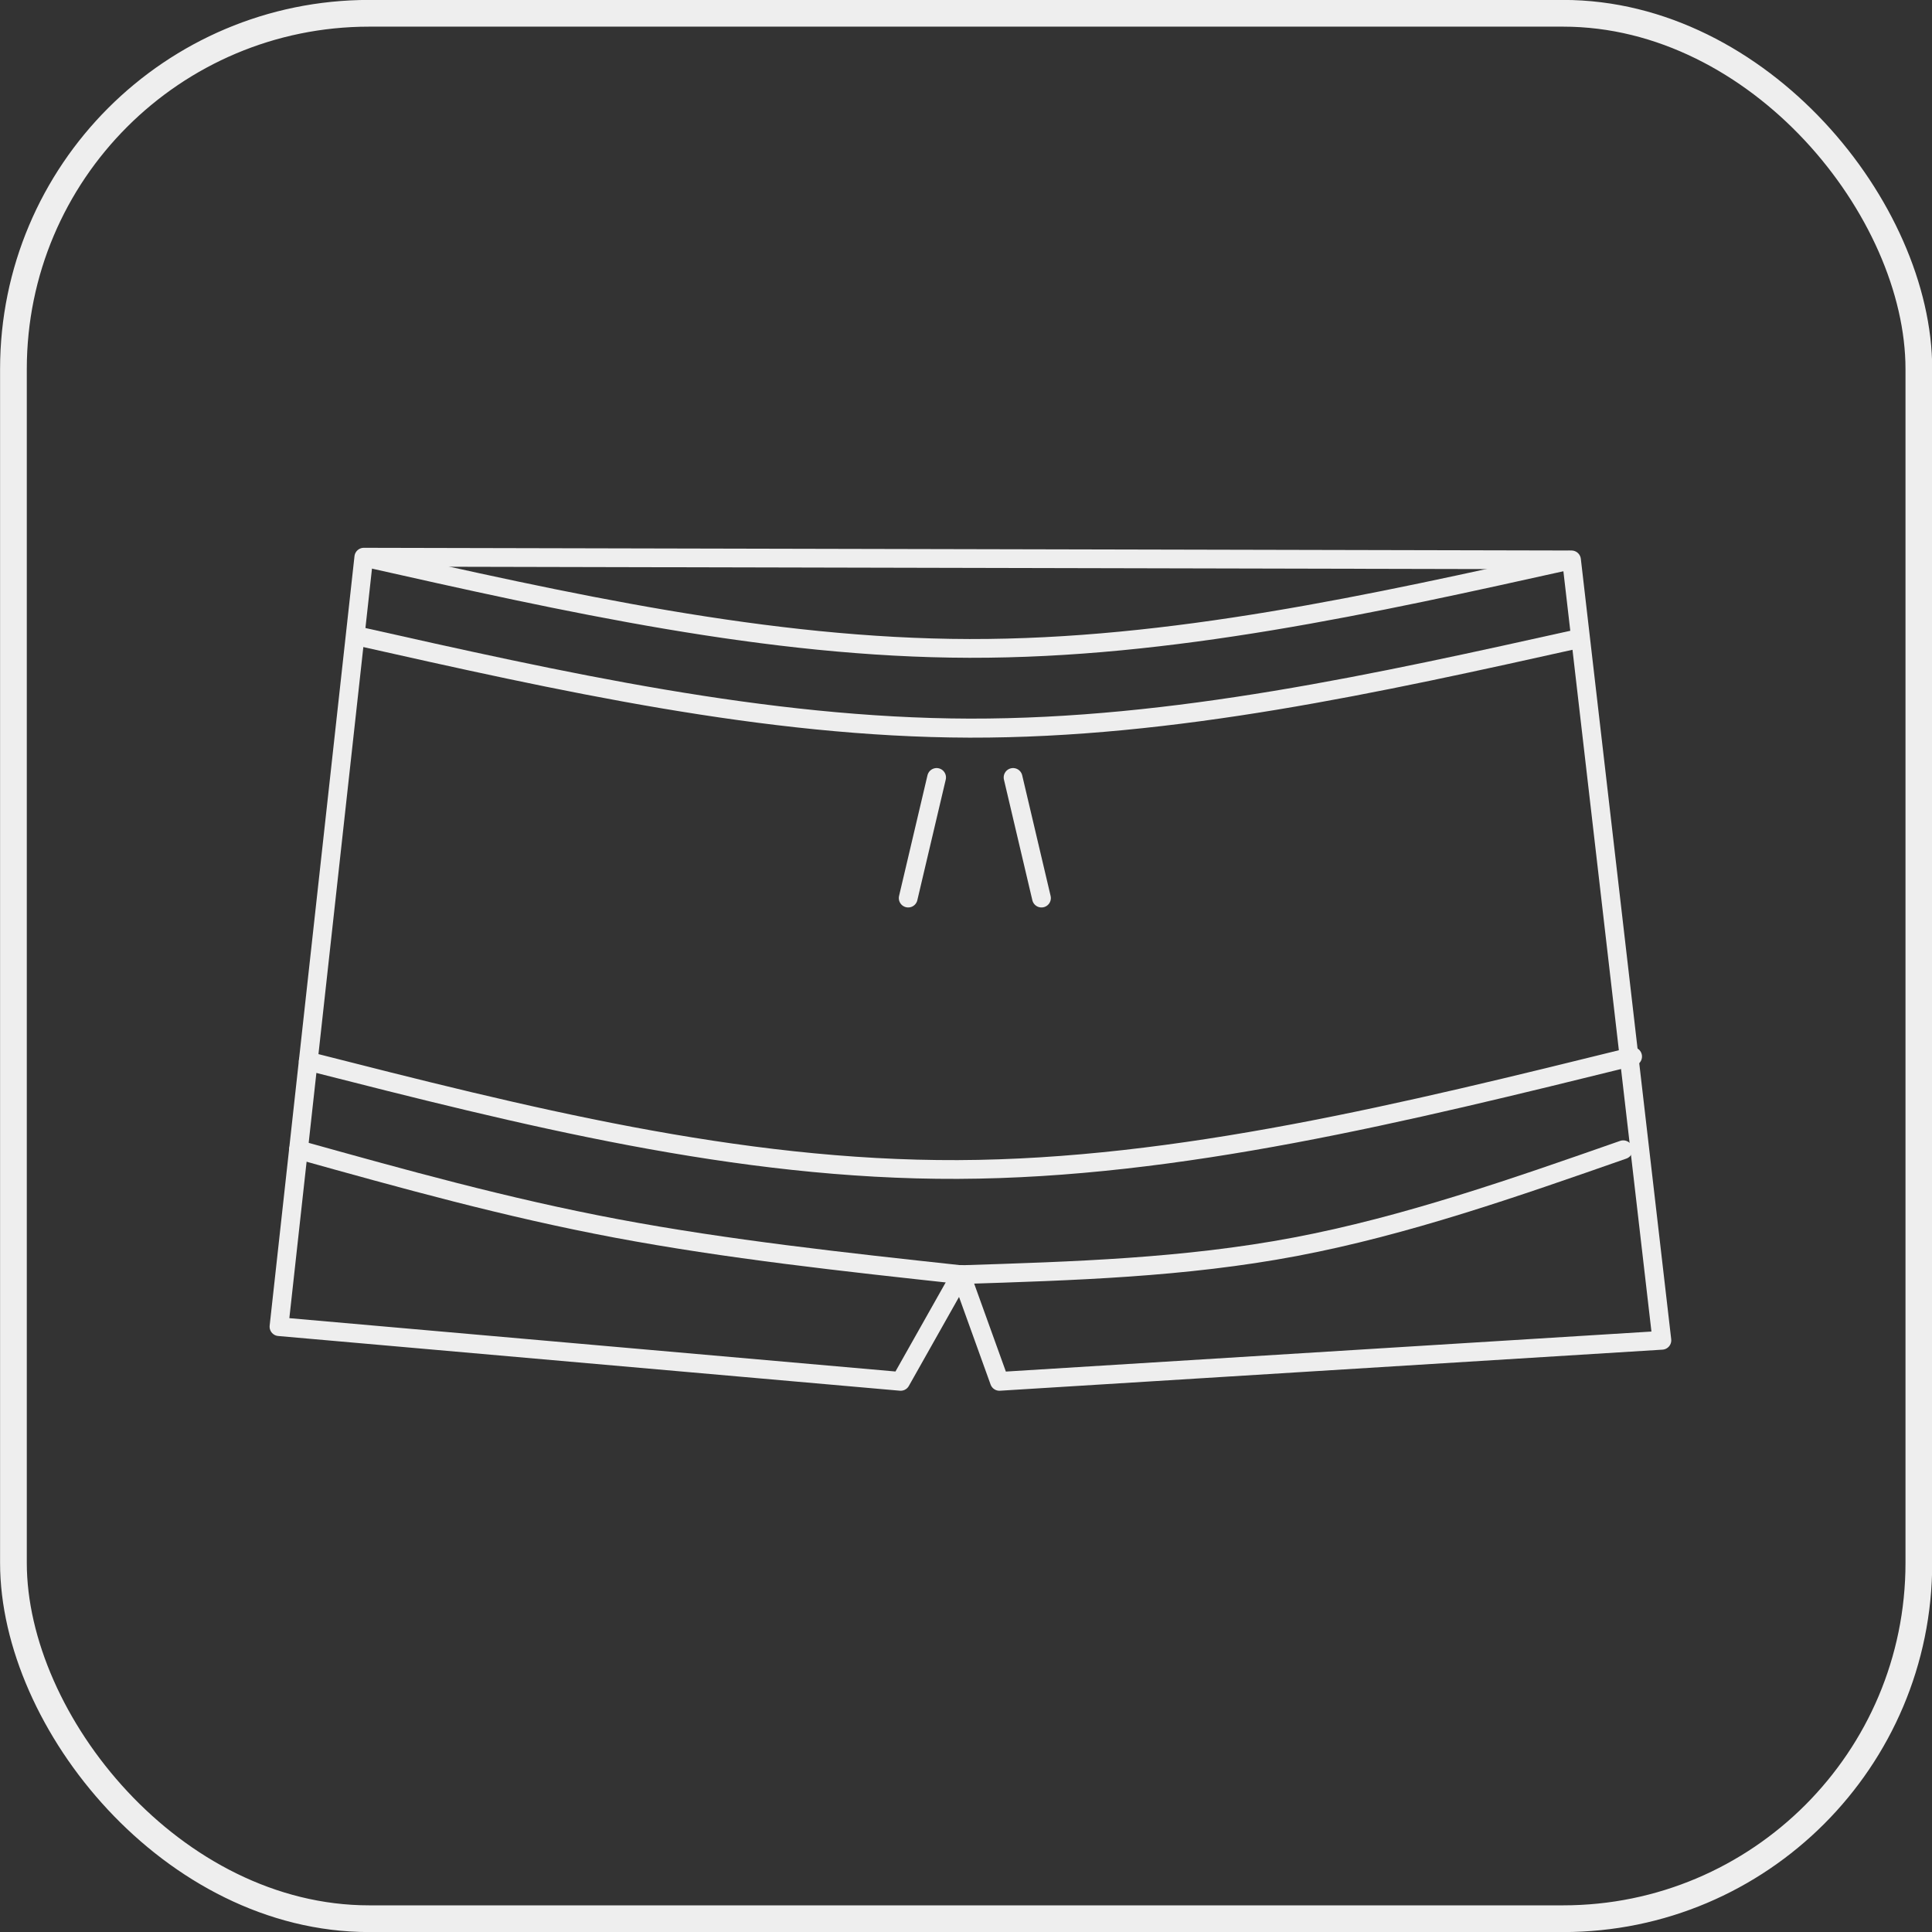 <?xml version="1.0" encoding="UTF-8" standalone="no"?>
<!-- Created with Inkscape (http://www.inkscape.org/) -->

<svg
   width="13.229mm"
   height="13.229mm"
   viewBox="0 0 13.229 13.229"
   version="1.1"
   id="svg17995"
   inkscape:export-filename="wegorz1.svg"
   inkscape:export-xdpi="96"
   inkscape:export-ydpi="96"
   xml:space="preserve"
   xmlns:inkscape="http://www.inkscape.org/namespaces/inkscape"
   xmlns:sodipodi="http://sodipodi.sourceforge.net/DTD/sodipodi-0.dtd"
   xmlns="http://www.w3.org/2000/svg"
   xmlns:svg="http://www.w3.org/2000/svg"><rect x="0" y="0" width="13.229" height="13.229" fill="#333333" stroke="none"/><sodipodi:namedview
     id="namedview17997"
     pagecolor="#ffffff"
     bordercolor="#000000"
     borderopacity="0.25"
     inkscape:showpageshadow="2"
     inkscape:pageopacity="0.0"
     inkscape:pagecheckerboard="0"
     inkscape:deskcolor="#d1d1d1"
     inkscape:document-units="mm"
     showgrid="false"
     showguides="true" /><defs
     id="defs17992"><inkscape:path-effect
       effect="bspline"
       id="path-effect19318"
       is_visible="true"
       lpeversion="1"
       weight="33.333"
       steps="2"
       helper_size="0"
       apply_no_weight="true"
       apply_with_weight="true"
       only_selected="false" /><inkscape:path-effect
       effect="bspline"
       id="path-effect19282"
       is_visible="true"
       lpeversion="1"
       weight="33.333"
       steps="2"
       helper_size="0"
       apply_no_weight="true"
       apply_with_weight="true"
       only_selected="false" /><inkscape:path-effect
       effect="bspline"
       id="path-effect19252"
       is_visible="true"
       lpeversion="1"
       weight="33.333"
       steps="2"
       helper_size="0"
       apply_no_weight="true"
       apply_with_weight="true"
       only_selected="false" /><inkscape:path-effect
       effect="bspline"
       id="path-effect19096"
       is_visible="true"
       lpeversion="1"
       weight="33.333"
       steps="2"
       helper_size="0"
       apply_no_weight="true"
       apply_with_weight="true"
       only_selected="false" /><inkscape:path-effect
       effect="bspline"
       id="path-effect19096-2"
       is_visible="true"
       lpeversion="1"
       weight="33.333"
       steps="2"
       helper_size="0"
       apply_no_weight="true"
       apply_with_weight="true"
       only_selected="false" /><inkscape:path-effect
       effect="bspline"
       id="path-effect19252-5"
       is_visible="true"
       lpeversion="1"
       weight="33.333"
       steps="2"
       helper_size="0"
       apply_no_weight="true"
       apply_with_weight="true"
       only_selected="false" /><inkscape:path-effect
       effect="bspline"
       id="path-effect19282-4"
       is_visible="true"
       lpeversion="1"
       weight="33.333"
       steps="2"
       helper_size="0"
       apply_no_weight="true"
       apply_with_weight="true"
       only_selected="false" /></defs><g
     inkscape:label="Layer 1"
     inkscape:groupmode="layer"
     id="layer1"
     transform="translate(-173.347,-160.763)"><rect
       style="fill:none;stroke:#eeeeee;stroke-width:0.183;stroke-linecap:butt;stroke-linejoin:round;stroke-dasharray:none;stroke-opacity:1"
       id="rect13830"
       width="13.047"
       height="13.047"
       x="173.439"
       y="160.854"
       ry="2.436" /><g
       id="g19328"
       transform="matrix(0.973,0,0,0.973,4.378,31.97)"><path
         style="opacity:1;fill:none;fill-opacity:1;stroke:#eeeeee;stroke-width:0.132;stroke-linejoin:round;stroke-dasharray:none;stroke-opacity:1"
         d="m 176.218,136.288 -0.597,5.415 4.375,0.385 0.424,-0.752 0.271,0.752 4.662,-0.289 -0.636,-5.492 z"
         id="path19038" /><path
         style="opacity:1;fill:none;fill-opacity:1;stroke:#eeeeee;stroke-width:0.132;stroke-linejoin:round;stroke-dasharray:none;stroke-opacity:1"
         d="m 176.218,136.288 c 1.423,0.32 2.846,0.639 4.262,0.642 1.417,0.003 2.826,-0.31 4.236,-0.623"
         id="path19094"
         inkscape:path-effect="#path-effect19096"
         inkscape:original-d="m 176.21844,136.28793 c 1.42293,0.31983 2.84581,0.63944 4.26863,0.95884 1.4105,-0.31296 2.82014,-0.62605 4.23009,-0.93954"
         sodipodi:nodetypes="ccc" /><path
         style="fill:none;fill-opacity:1;stroke:#eeeeee;stroke-width:0.134;stroke-linejoin:round;stroke-dasharray:none;stroke-opacity:1"
         d="m 176.157,136.839 c 1.443,0.324 2.887,0.648 4.324,0.652 1.437,0.003 2.867,-0.314 4.297,-0.632"
         id="path19094-1"
         inkscape:path-effect="#path-effect19096-2"
         inkscape:original-d="m 176.15734,136.83902 c 1.44339,0.32443 2.88673,0.64863 4.33001,0.97263 1.43078,-0.31746 2.86069,-0.63506 4.29091,-0.95305"
         sodipodi:nodetypes="ccc" /><path
         style="opacity:1;fill:none;fill-opacity:1;stroke:#eeeeee;stroke-width:0.132;stroke-linecap:round;stroke-linejoin:round;stroke-dasharray:none;stroke-opacity:1"
         d="m 180.249,137.838 c -0.067,0.283 -0.133,0.566 -0.2,0.849"
         id="path19250"
         inkscape:path-effect="#path-effect19252"
         inkscape:original-d="m 180.24886,137.83834 c -0.0663,0.28333 -0.13295,0.5664 -0.19982,0.84921" /><path
         style="fill:none;fill-opacity:1;stroke:#eeeeee;stroke-width:0.132;stroke-linecap:round;stroke-linejoin:round;stroke-dasharray:none;stroke-opacity:1"
         d="m 180.787,137.838 c 0.067,0.283 0.133,0.566 0.2,0.849"
         id="path19250-6"
         inkscape:path-effect="#path-effect19252-5"
         inkscape:original-d="m 180.78749,137.83834 c 0.0663,0.28333 0.13295,0.5664 0.19982,0.84921" /><path
         style="opacity:1;fill:none;fill-opacity:1;stroke:#eeeeee;stroke-width:0.132;stroke-linecap:round;stroke-linejoin:round;stroke-dasharray:none;stroke-opacity:1"
         d="m 175.758,140.458 c 0.731,0.204 1.462,0.408 2.239,0.554 0.777,0.146 1.6,0.236 2.422,0.325"
         id="path19280"
         inkscape:path-effect="#path-effect19282"
         inkscape:original-d="m 175.75836,140.45824 c 0.73081,0.20397 1.46159,0.40774 2.19235,0.61131 0.8235,0.0895 1.64598,0.17858 2.46891,0.2675"
         sodipodi:nodetypes="ccc" /><path
         style="fill:none;fill-opacity:1;stroke:#eeeeee;stroke-width:0.132;stroke-linecap:round;stroke-linejoin:round;stroke-dasharray:none;stroke-opacity:1"
         d="m 185.081,140.458 c -0.766,0.268 -1.532,0.536 -2.309,0.683 -0.777,0.147 -1.565,0.171 -2.352,0.196"
         id="path19280-4"
         inkscape:path-effect="#path-effect19282-4"
         inkscape:original-d="m 185.08088,140.45824 c -0.76633,0.26856 -1.53209,0.53656 -2.29896,0.80459 -0.78746,0.025 -1.57489,0.0497 -2.3623,0.0742"
         sodipodi:nodetypes="ccc" /><path
         style="opacity:1;fill:none;fill-opacity:1;stroke:#eeeeee;stroke-width:0.132;stroke-linecap:round;stroke-linejoin:round;stroke-dasharray:none;stroke-opacity:1"
         d="m 175.827,139.835 c 1.509,0.384 3.018,0.768 4.571,0.762 1.553,-0.006 3.151,-0.401 4.749,-0.795"
         id="path19316"
         inkscape:path-effect="#path-effect19318"
         inkscape:original-d="m 175.82711,139.83513 c 1.50905,0.38412 3.01784,0.76797 4.52636,1.15156 1.59815,-0.39466 3.19597,-0.78957 4.79355,-1.18476" /></g></g></svg>
